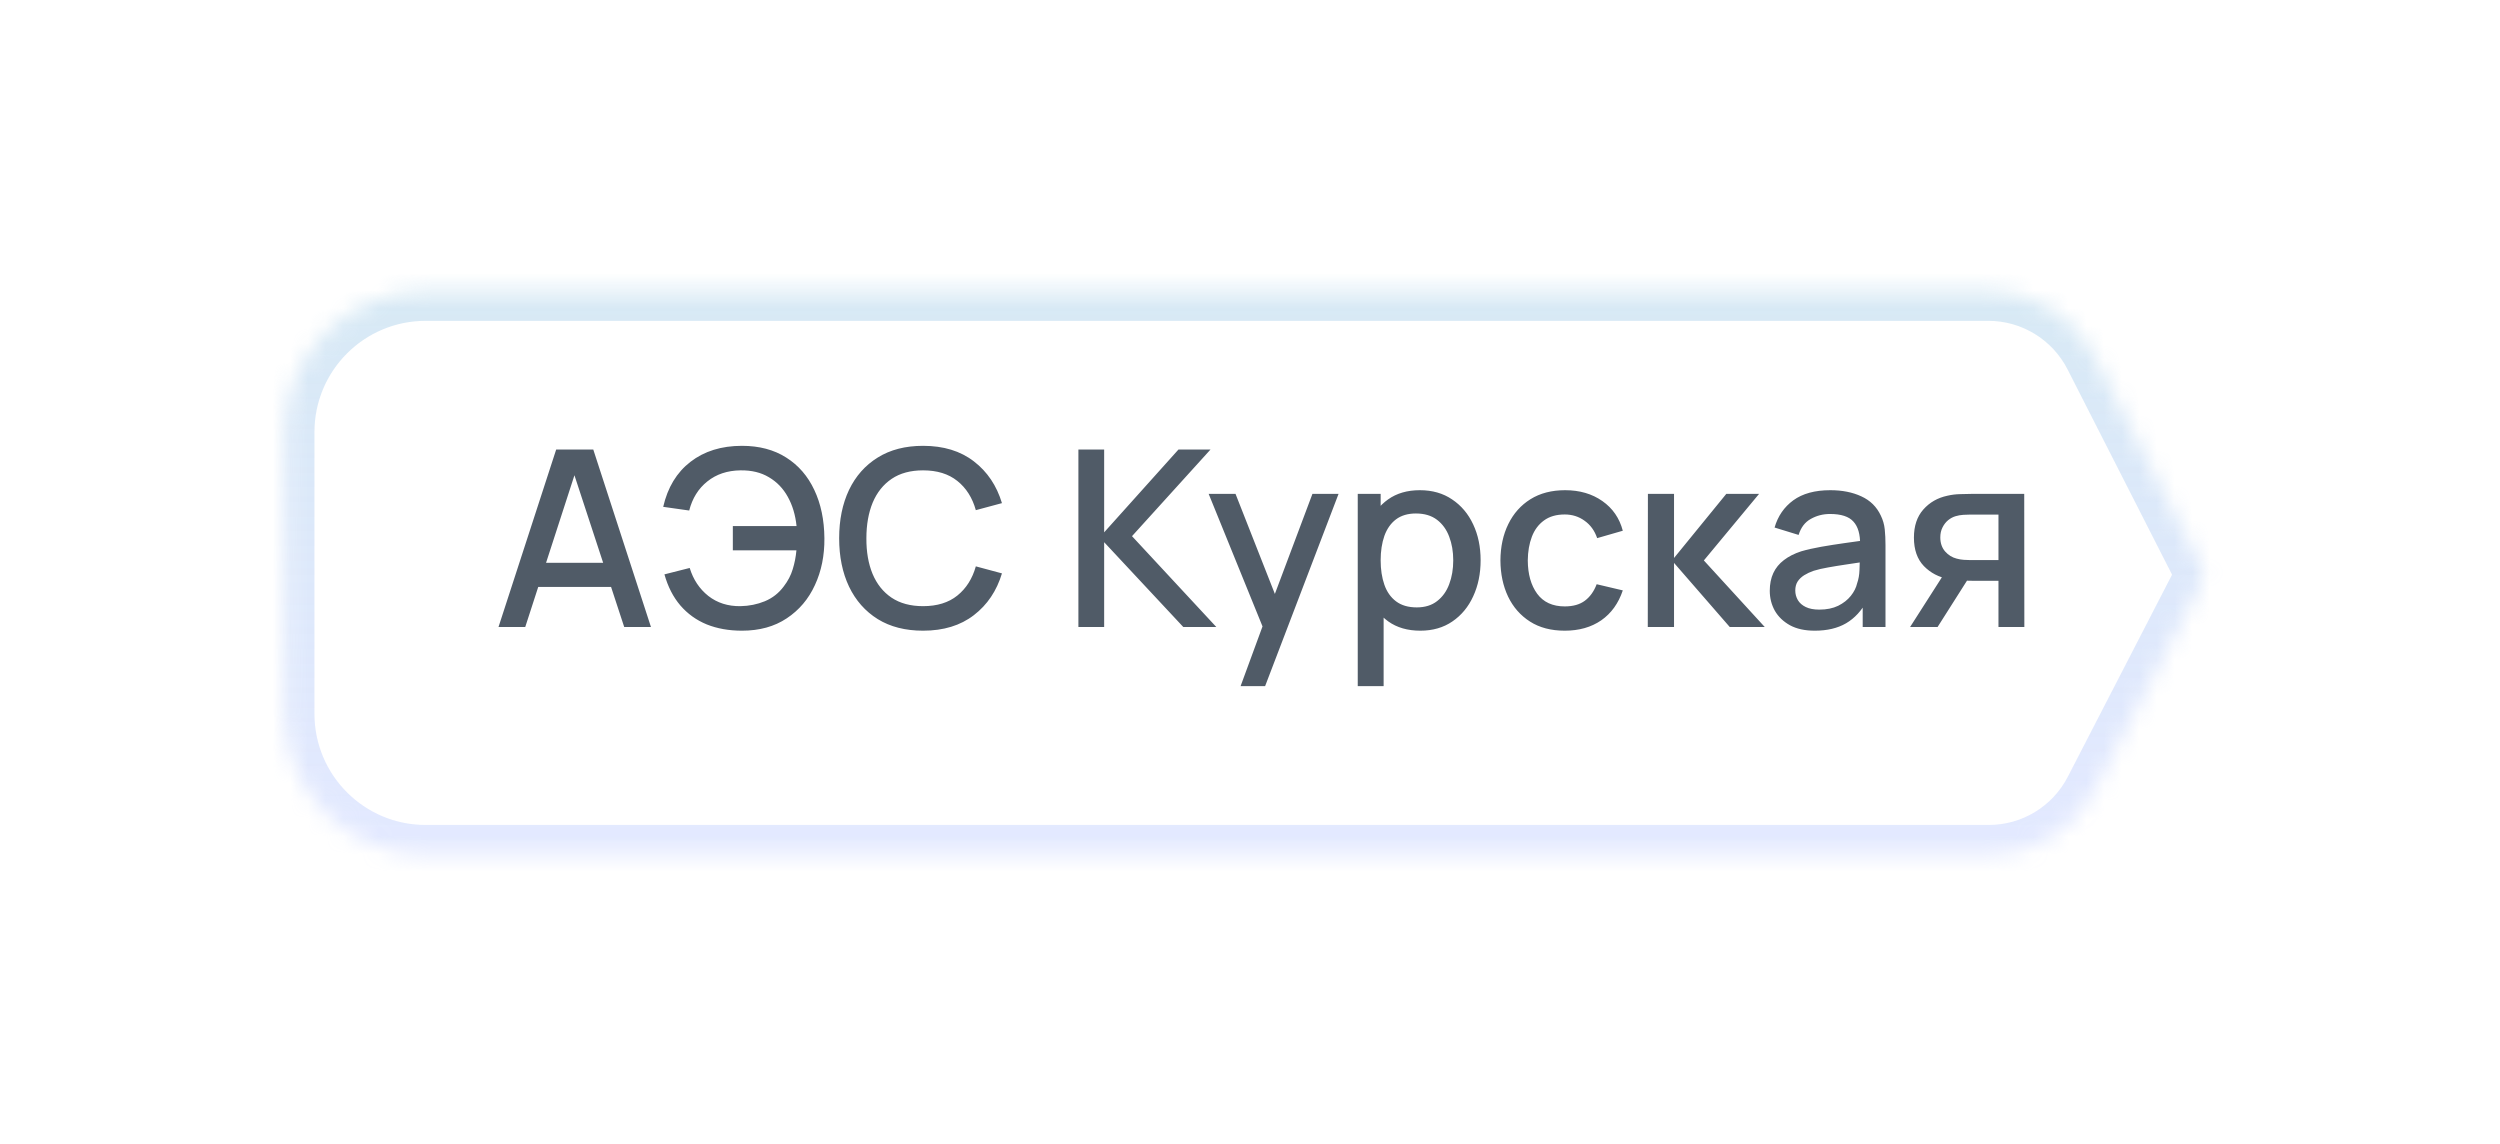 <svg width="142" height="65" viewBox="0 0 142 65" fill="none" xmlns="http://www.w3.org/2000/svg">
<g filter="url(#filter0_d_428_46629)">
<mask id="path-1-inside-1_428_46629" fill="white">
<path fill-rule="evenodd" clip-rule="evenodd" d="M25.178 14.541C20.759 14.541 17.178 18.123 17.178 22.541V38.541C17.178 42.959 20.759 46.541 25.178 46.541L107.344 46.541L112.34 46.541L113.963 46.541C116.482 46.541 118.791 45.134 119.946 42.895L126.029 31.102C126.177 30.816 126.178 30.477 126.032 30.19L119.938 18.219C118.789 15.962 116.47 14.541 113.938 14.541H112.34H107.344H25.178Z"/>
</mask>
<path fill-rule="evenodd" clip-rule="evenodd" d="M25.178 14.541C20.759 14.541 17.178 18.123 17.178 22.541V38.541C17.178 42.959 20.759 46.541 25.178 46.541L107.344 46.541L112.34 46.541L113.963 46.541C116.482 46.541 118.791 45.134 119.946 42.895L126.029 31.102C126.177 30.816 126.178 30.477 126.032 30.19L119.938 18.219C118.789 15.962 116.47 14.541 113.938 14.541H112.34H107.344H25.178Z" fill="white"/>
<path d="M25.178 46.541V48.224V46.541ZM107.344 46.541V44.858V46.541ZM112.34 46.541V48.224L112.34 48.224L112.34 46.541ZM113.963 46.541V44.858H113.963L113.963 46.541ZM119.946 42.895L118.45 42.123L119.946 42.895ZM126.029 31.102L127.525 31.874V31.874L126.029 31.102ZM126.032 30.19L124.532 30.954L126.032 30.19ZM119.938 18.219L121.438 17.456V17.456L119.938 18.219ZM18.861 22.541C18.861 19.052 21.689 16.224 25.178 16.224V12.858C19.83 12.858 15.495 17.193 15.495 22.541H18.861ZM18.861 38.541V22.541H15.495V38.541H18.861ZM25.178 44.858C21.689 44.858 18.861 42.03 18.861 38.541H15.495C15.495 43.889 19.83 48.224 25.178 48.224V44.858ZM107.344 44.858L25.178 44.858V48.224H107.344V44.858ZM112.34 44.858L107.344 44.858V48.224H112.34V44.858ZM113.963 44.858L112.34 44.858L112.34 48.224L113.963 48.224L113.963 44.858ZM118.45 42.123C117.584 43.803 115.852 44.858 113.963 44.858V48.224C117.112 48.224 119.998 46.466 121.442 43.666L118.45 42.123ZM124.533 30.33L118.45 42.123L121.442 43.666L127.525 31.874L124.533 30.33ZM124.532 30.954C124.432 30.758 124.433 30.526 124.533 30.331L127.525 31.874C127.921 31.107 127.923 30.196 127.532 29.426L124.532 30.954ZM118.438 18.983L124.532 30.954L127.532 29.426L121.438 17.456L118.438 18.983ZM113.938 16.224C115.837 16.224 117.576 17.29 118.438 18.983L121.438 17.456C120.002 14.634 117.104 12.858 113.938 12.858V16.224ZM112.34 16.224H113.938V12.858H112.34V16.224ZM107.344 16.224H112.34V12.858H107.344V16.224ZM25.178 16.224H107.344V12.858H25.178V16.224Z" fill="url(#paint0_linear_428_46629)" fill-opacity="0.47" mask="url(#path-1-inside-1_428_46629)"/>
</g>
<path d="M28.315 35.613L31.591 25.533H33.698L36.974 35.613H35.455L32.438 26.415H32.816L29.834 35.613H28.315ZM30.016 33.338V31.966H35.28V33.338H30.016ZM42.143 35.823C41.401 35.823 40.734 35.704 40.141 35.466C39.553 35.224 39.054 34.864 38.643 34.388C38.237 33.912 37.936 33.324 37.74 32.624L39.175 32.26C39.376 32.918 39.728 33.448 40.232 33.849C40.741 34.246 41.35 34.44 42.059 34.43C42.549 34.421 43.011 34.328 43.445 34.15C43.879 33.968 44.236 33.688 44.516 33.31C44.754 33.002 44.924 32.676 45.027 32.33C45.134 31.985 45.204 31.628 45.237 31.259H41.625V29.88H45.244C45.179 29.25 45.013 28.697 44.747 28.221C44.486 27.745 44.129 27.374 43.676 27.108C43.228 26.838 42.689 26.707 42.059 26.716C41.312 26.726 40.685 26.936 40.176 27.346C39.667 27.752 39.324 28.303 39.147 28.998L37.67 28.788C37.922 27.687 38.438 26.835 39.217 26.233C40.001 25.627 40.976 25.323 42.143 25.323C43.123 25.323 43.961 25.545 44.656 25.988C45.351 26.427 45.883 27.041 46.252 27.829C46.625 28.613 46.817 29.528 46.826 30.573C46.835 31.553 46.656 32.44 46.287 33.233C45.923 34.027 45.389 34.657 44.684 35.123C43.984 35.59 43.137 35.823 42.143 35.823ZM52.431 35.823C51.423 35.823 50.565 35.604 49.855 35.165C49.146 34.722 48.602 34.106 48.224 33.317C47.851 32.529 47.664 31.614 47.664 30.573C47.664 29.533 47.851 28.618 48.224 27.829C48.602 27.041 49.146 26.427 49.855 25.988C50.565 25.545 51.423 25.323 52.431 25.323C53.593 25.323 54.554 25.617 55.315 26.205C56.081 26.793 56.612 27.584 56.911 28.578L55.427 28.977C55.231 28.273 54.881 27.72 54.377 27.318C53.878 26.917 53.229 26.716 52.431 26.716C51.717 26.716 51.122 26.877 50.646 27.199C50.17 27.521 49.811 27.972 49.568 28.55C49.33 29.129 49.211 29.803 49.211 30.573C49.206 31.343 49.323 32.018 49.561 32.596C49.804 33.175 50.163 33.625 50.639 33.947C51.12 34.269 51.717 34.43 52.431 34.43C53.229 34.43 53.878 34.23 54.377 33.828C54.881 33.422 55.231 32.869 55.427 32.169L56.911 32.568C56.612 33.562 56.081 34.353 55.315 34.941C54.554 35.529 53.593 35.823 52.431 35.823ZM61.253 35.613V25.533H62.716V30.237L66.937 25.533H68.757L64.298 30.454L69.086 35.613H67.21L62.716 30.797V35.613H61.253ZM70.465 38.973L71.928 34.99L71.949 36.166L68.652 28.053H70.178L72.642 34.318H72.194L74.546 28.053H76.03L71.858 38.973H70.465ZM80.675 35.823C79.952 35.823 79.346 35.648 78.856 35.298C78.365 34.944 77.995 34.465 77.743 33.863C77.49 33.261 77.365 32.582 77.365 31.826C77.365 31.07 77.488 30.391 77.736 29.789C77.987 29.187 78.356 28.714 78.841 28.368C79.332 28.018 79.933 27.843 80.647 27.843C81.357 27.843 81.968 28.018 82.481 28.368C82.999 28.714 83.398 29.187 83.678 29.789C83.959 30.387 84.099 31.066 84.099 31.826C84.099 32.582 83.959 33.264 83.678 33.87C83.403 34.472 83.009 34.948 82.496 35.298C81.987 35.648 81.38 35.823 80.675 35.823ZM77.12 38.973V28.053H78.421V33.492H78.59V38.973H77.12ZM80.472 34.5C80.939 34.5 81.324 34.381 81.627 34.143C81.936 33.905 82.164 33.586 82.314 33.184C82.468 32.778 82.544 32.326 82.544 31.826C82.544 31.332 82.468 30.884 82.314 30.482C82.164 30.081 81.933 29.761 81.621 29.523C81.308 29.285 80.909 29.166 80.424 29.166C79.966 29.166 79.588 29.278 79.29 29.502C78.996 29.726 78.776 30.039 78.632 30.44C78.492 30.842 78.421 31.304 78.421 31.826C78.421 32.349 78.492 32.811 78.632 33.212C78.772 33.614 78.993 33.929 79.296 34.157C79.6 34.386 79.992 34.5 80.472 34.5ZM88.878 35.823C88.103 35.823 87.445 35.651 86.904 35.305C86.363 34.96 85.947 34.486 85.658 33.884C85.373 33.282 85.229 32.599 85.224 31.833C85.229 31.054 85.378 30.366 85.672 29.768C85.966 29.166 86.386 28.695 86.932 28.354C87.478 28.014 88.134 27.843 88.899 27.843C89.725 27.843 90.43 28.049 91.013 28.459C91.601 28.87 91.988 29.432 92.175 30.146L90.719 30.566C90.574 30.142 90.336 29.813 90.005 29.579C89.678 29.341 89.303 29.222 88.878 29.222C88.397 29.222 88.003 29.337 87.695 29.565C87.387 29.789 87.158 30.097 87.009 30.489C86.86 30.881 86.783 31.329 86.778 31.833C86.783 32.613 86.96 33.243 87.31 33.723C87.665 34.204 88.187 34.444 88.878 34.444C89.349 34.444 89.73 34.337 90.019 34.122C90.313 33.903 90.537 33.59 90.691 33.184L92.175 33.534C91.928 34.272 91.519 34.839 90.95 35.235C90.381 35.627 89.69 35.823 88.878 35.823ZM93.594 35.613L93.601 28.053H95.085V31.693L98.053 28.053H99.915L96.779 31.833L100.237 35.613H98.249L95.085 31.973V35.613H93.594ZM103.078 35.823C102.518 35.823 102.049 35.721 101.671 35.515C101.293 35.305 101.006 35.03 100.81 34.689C100.619 34.344 100.523 33.966 100.523 33.555C100.523 33.173 100.591 32.837 100.726 32.547C100.861 32.258 101.062 32.013 101.328 31.812C101.594 31.607 101.921 31.441 102.308 31.315C102.644 31.217 103.024 31.131 103.449 31.056C103.874 30.982 104.319 30.912 104.786 30.846C105.257 30.781 105.724 30.716 106.186 30.65L105.654 30.944C105.663 30.352 105.537 29.913 105.276 29.628C105.019 29.339 104.576 29.194 103.946 29.194C103.549 29.194 103.185 29.288 102.854 29.474C102.523 29.656 102.292 29.96 102.161 30.384L100.796 29.964C100.983 29.316 101.337 28.8 101.86 28.417C102.387 28.035 103.087 27.843 103.96 27.843C104.637 27.843 105.225 27.96 105.724 28.193C106.228 28.422 106.597 28.786 106.83 29.285C106.951 29.533 107.026 29.794 107.054 30.069C107.082 30.345 107.096 30.641 107.096 30.958V35.613H105.801V33.884L106.053 34.108C105.74 34.687 105.341 35.119 104.856 35.403C104.375 35.683 103.783 35.823 103.078 35.823ZM103.337 34.626C103.752 34.626 104.109 34.554 104.408 34.409C104.707 34.26 104.947 34.071 105.129 33.842C105.311 33.614 105.43 33.376 105.486 33.128C105.565 32.904 105.61 32.652 105.619 32.372C105.633 32.092 105.64 31.868 105.64 31.7L106.116 31.875C105.654 31.945 105.234 32.008 104.856 32.064C104.478 32.12 104.135 32.176 103.827 32.232C103.524 32.284 103.253 32.347 103.015 32.421C102.814 32.491 102.635 32.575 102.476 32.673C102.322 32.771 102.198 32.89 102.105 33.03C102.016 33.17 101.972 33.341 101.972 33.541C101.972 33.737 102.021 33.919 102.119 34.087C102.217 34.251 102.366 34.381 102.567 34.479C102.768 34.577 103.024 34.626 103.337 34.626ZM113.513 35.613V32.988H112.015C111.837 32.988 111.625 32.981 111.378 32.967C111.135 32.953 110.906 32.928 110.692 32.89C110.127 32.788 109.656 32.543 109.278 32.155C108.9 31.763 108.711 31.224 108.711 30.538C108.711 29.876 108.888 29.344 109.243 28.942C109.602 28.536 110.057 28.275 110.608 28.158C110.846 28.102 111.088 28.072 111.336 28.067C111.588 28.058 111.8 28.053 111.973 28.053H114.976L114.983 35.613H113.513ZM108.494 35.613L110.405 32.624H111.952L110.055 35.613H108.494ZM111.889 31.812H113.513V29.229H111.889C111.786 29.229 111.66 29.234 111.511 29.243C111.361 29.253 111.217 29.278 111.077 29.32C110.932 29.362 110.792 29.437 110.657 29.544C110.526 29.652 110.419 29.789 110.335 29.957C110.251 30.121 110.209 30.31 110.209 30.524C110.209 30.846 110.3 31.112 110.482 31.322C110.664 31.528 110.881 31.663 111.133 31.728C111.268 31.766 111.403 31.789 111.539 31.798C111.674 31.808 111.791 31.812 111.889 31.812Z" fill="#505B67"/>
<defs>
<filter id="filter0_d_428_46629" x="0.178" y="0.541" width="140.963" height="64" filterUnits="userSpaceOnUse" color-interpolation-filters="sRGB">
<feFlood flood-opacity="0" result="BackgroundImageFix"/>
<feColorMatrix in="SourceAlpha" type="matrix" values="0 0 0 0 0 0 0 0 0 0 0 0 0 0 0 0 0 0 127 0" result="hardAlpha"/>
<feOffset dx="-1" dy="2"/>
<feGaussianBlur stdDeviation="8"/>
<feColorMatrix type="matrix" values="0 0 0 0 0.098 0 0 0 0 0.269 0 0 0 0 0.525 0 0 0 0.22 0"/>
<feBlend mode="normal" in2="BackgroundImageFix" result="effect1_dropShadow_428_46629"/>
<feBlend mode="normal" in="SourceGraphic" in2="effect1_dropShadow_428_46629" result="shape"/>
</filter>
<linearGradient id="paint0_linear_428_46629" x1="71.659" y1="14.541" x2="71.659" y2="46.541" gradientUnits="userSpaceOnUse">
<stop stop-color="#ABD1E9"/>
<stop offset="1" stop-color="#A8BBFF" stop-opacity="0.68"/>
</linearGradient>
</defs>
</svg>

